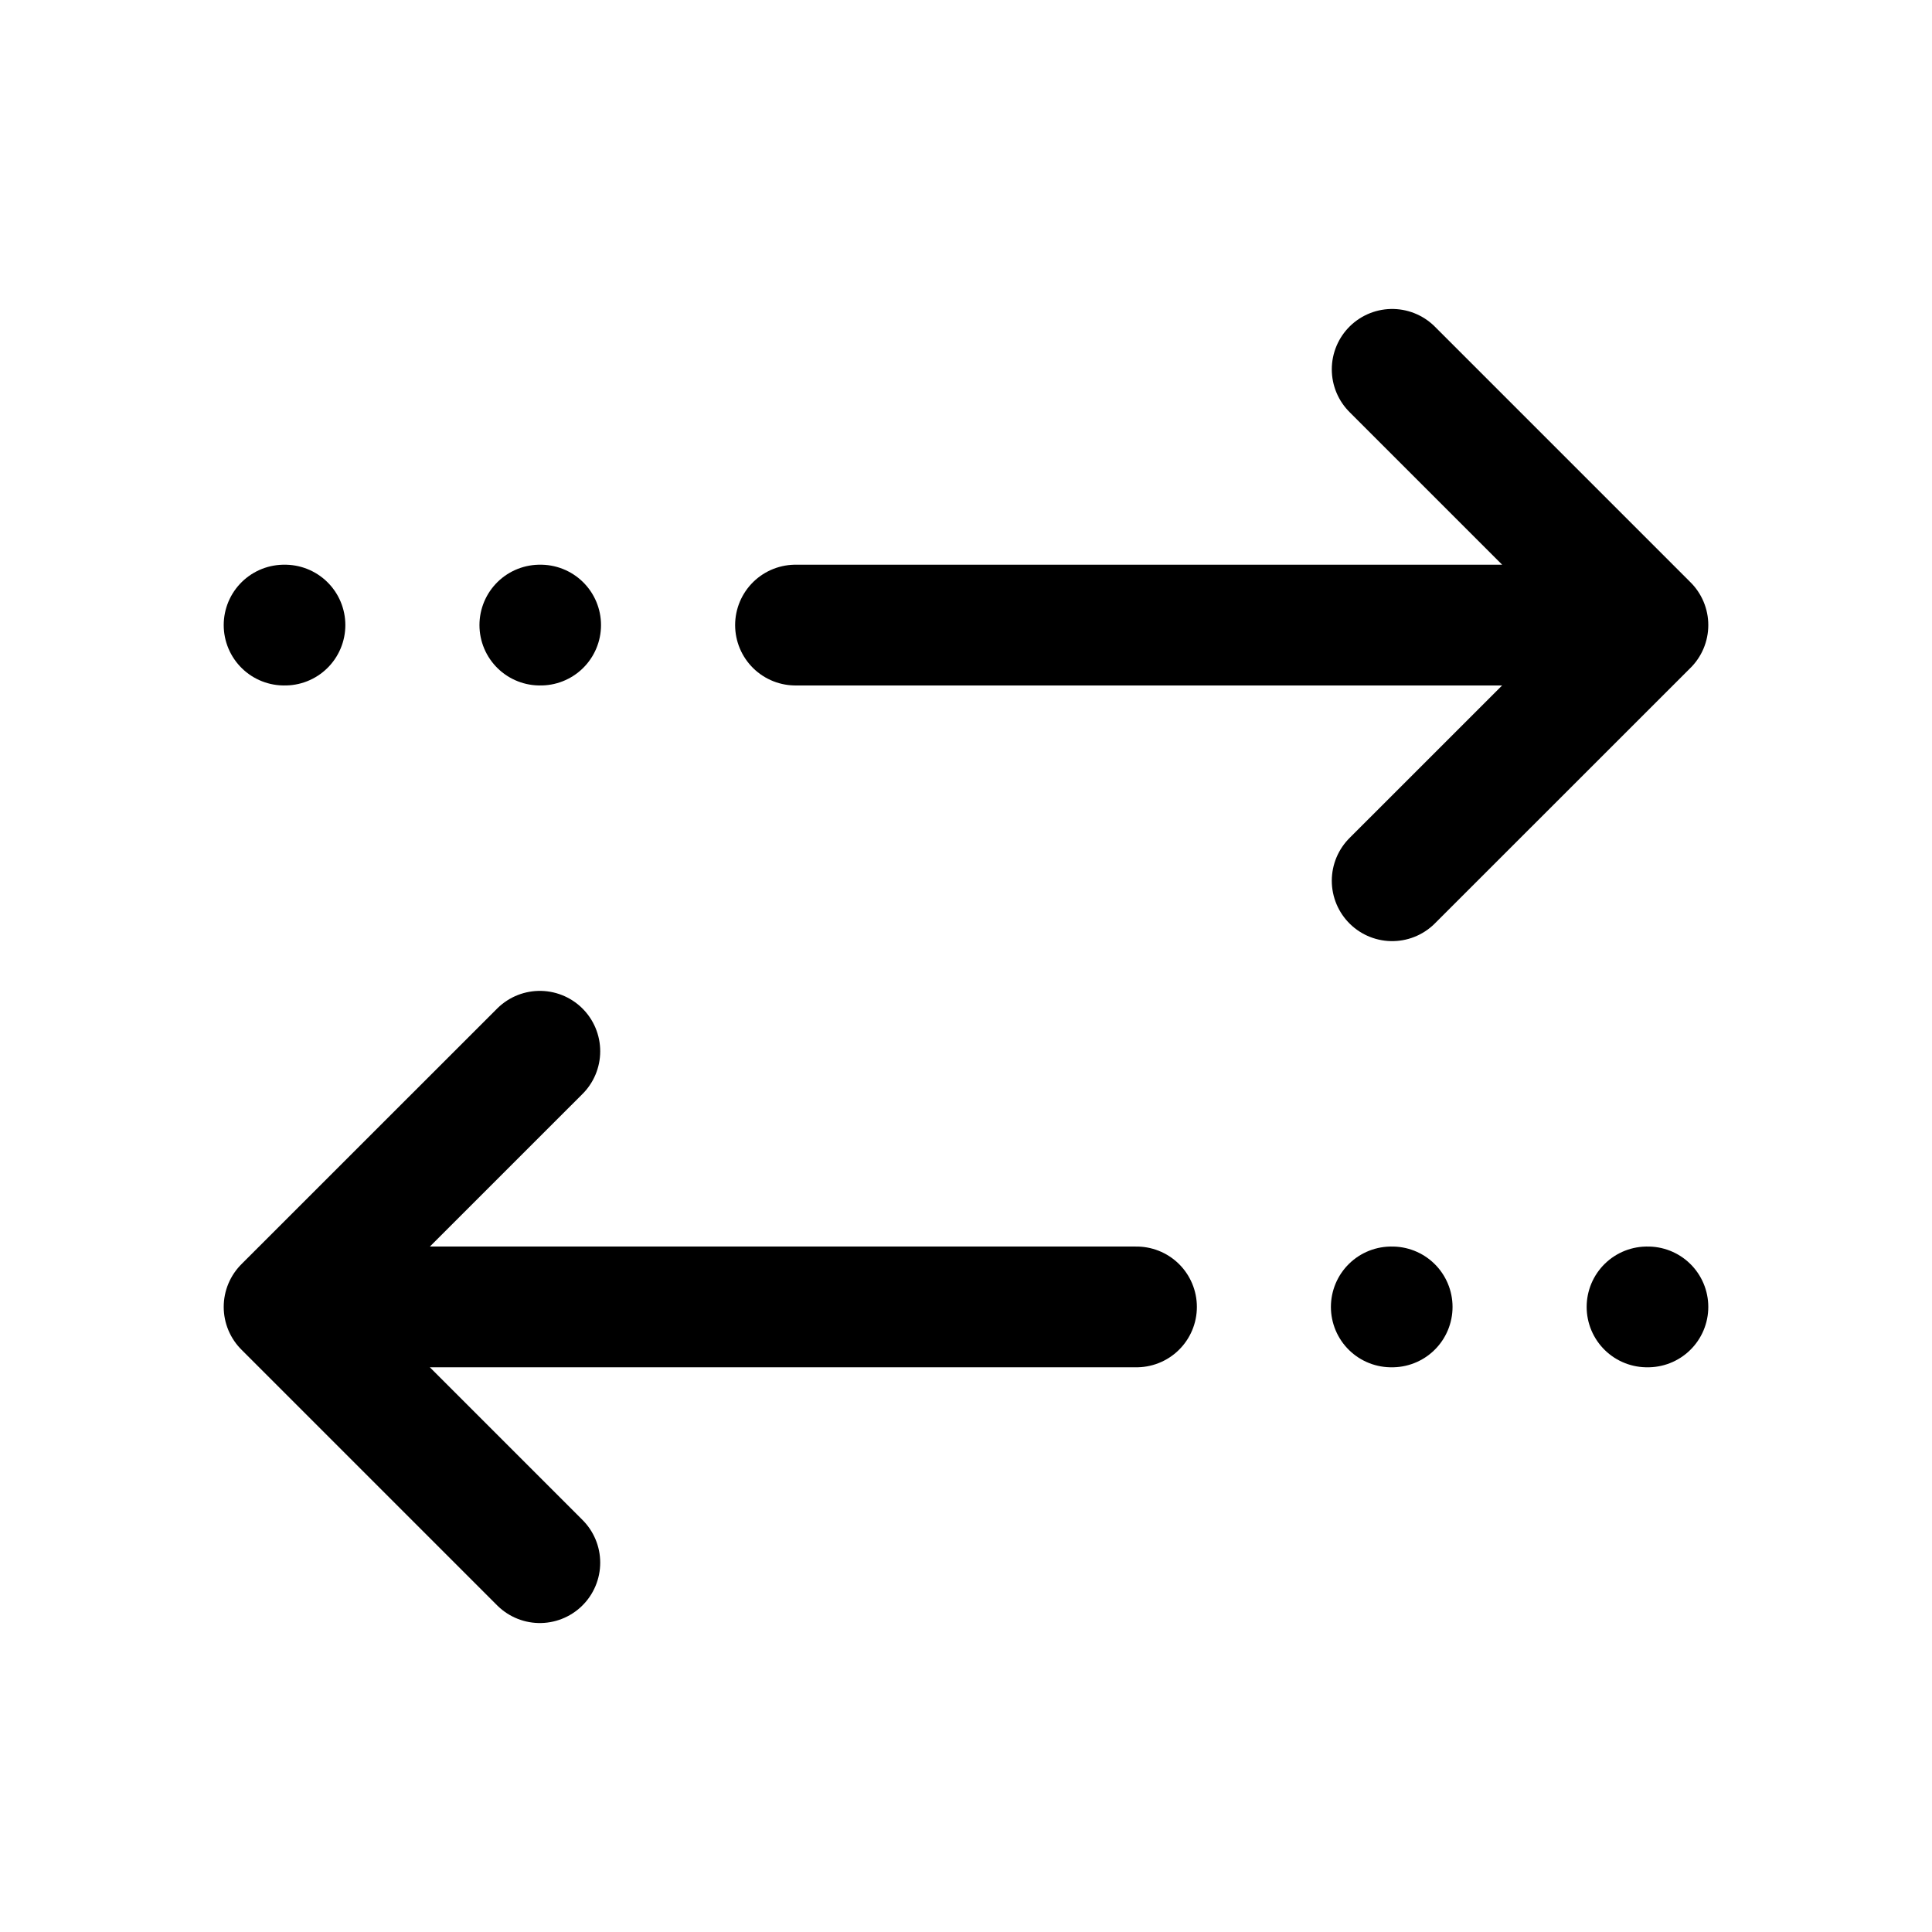 <svg width="24" height="24" viewBox="0 0 24 24" fill="none" xmlns="http://www.w3.org/2000/svg">
<path d="M9.882 7.765H20.471M20.471 7.765L17.294 4.588M20.471 7.765L17.294 10.941M3.529 7.765H3.54M6.706 7.765H6.716" stroke="black" stroke-width="1.5" stroke-linecap="round" stroke-linejoin="round"/>
<path d="M14.118 16.235H3.529M3.529 16.235L6.706 13.059M3.529 16.235L6.706 19.412M20.471 16.235H20.46M17.294 16.235H17.283" stroke="black" stroke-width="1.5" stroke-linecap="round" stroke-linejoin="round"/>
</svg>